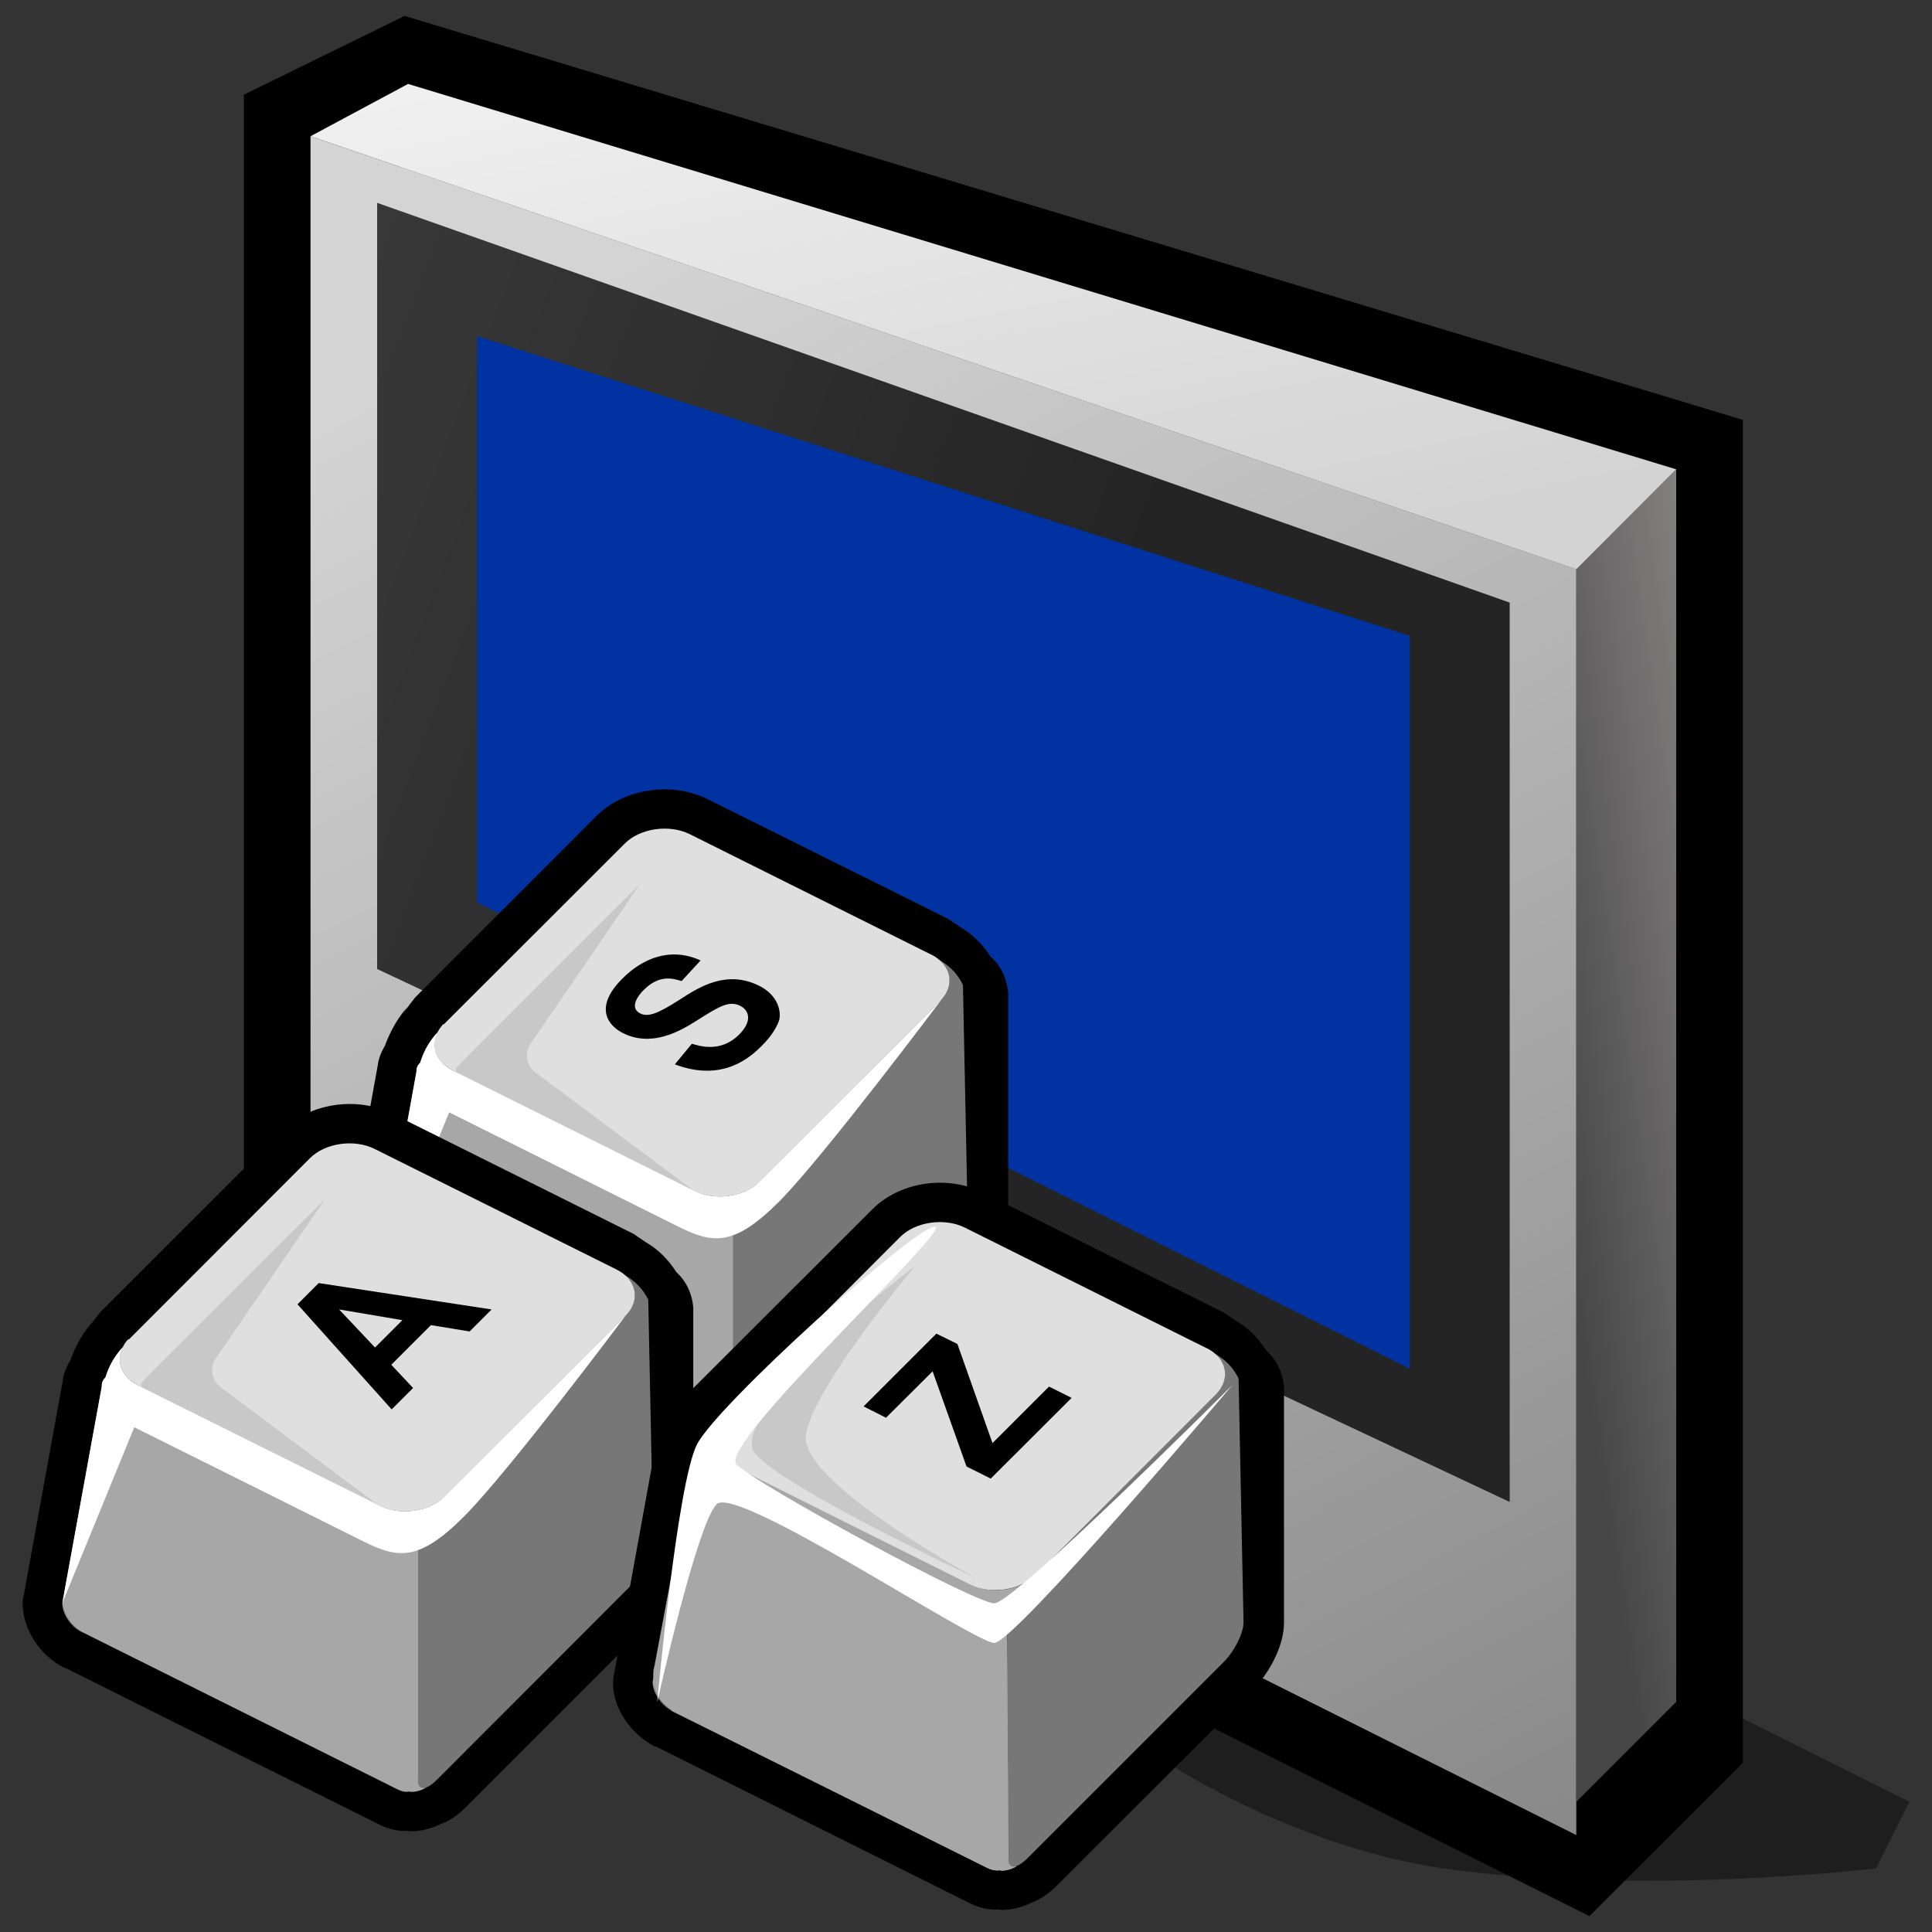 <?xml version="1.0" encoding="UTF-8" standalone="no"?>
<svg
   xmlns:dc="http://purl.org/dc/elements/1.1/"
   xmlns:cc="http://creativecommons.org/ns#"
   xmlns:rdf="http://www.w3.org/1999/02/22-rdf-syntax-ns#"
   xmlns:svg="http://www.w3.org/2000/svg"
   xmlns="http://www.w3.org/2000/svg"
   xmlns:sodipodi="http://sodipodi.sourceforge.net/DTD/sodipodi-0.dtd"
   xmlns:inkscape="http://www.inkscape.org/namespaces/inkscape"
   version="1.1"
   width="512"
   height="512"
   id="svg2"
   inkscape:version="0.92.1 r"
   sodipodi:docname="retrosmart-on-screen-keyboard.svg"
   style="color-interpolation:linearRGB">
  <rect width="100%" height="100%" fill="#333333" stroke="none"/>
  <defs
     id="defs74">
    <linearGradient
       y2="-3.5"
       x2="71.92"
       y1="-9.73"
       x1="41.67"
       gradientUnits="userSpaceOnUse"
       id="gradient0"
       gradientTransform="matrix(1.04,0,0,1.04,-25.907,-0.426)">
      <stop
         id="stop11"
         stop-color="#5c5c5c"
         offset="0" />
      <stop
         id="stop13"
         stop-color="#b8b8b8"
         offset="1" />
    </linearGradient>
    <linearGradient
       y2="81.76"
       x2="-8.94"
       y1="97.46"
       x1="14.26"
       gradientUnits="userSpaceOnUse"
       id="gradient1"
       gradientTransform="matrix(1.04,0,0,1.04,-17.993,-3.304)">
      <stop
         id="stop18"
         stop-color="#c9c9c9"
         offset="0" />
      <stop
         id="stop20"
         stop-color="#ffffff"
         offset="1" />
    </linearGradient>
    <linearGradient
       y2="73.34"
       x2="26.51"
       y1="63.65"
       x1="51.94"
       gradientUnits="userSpaceOnUse"
       id="gradient2"
       gradientTransform="matrix(1.04,0,0,1.04,-17.903,-2.854)">
      <stop
         id="stop25"
         stop-color="#797979"
         offset="0" />
      <stop
         id="stop27"
         stop-color="#e4e4e4"
         offset="1" />
    </linearGradient>
    <linearGradient
       y2="15.32"
       x2="151.37"
       y1="-41.06"
       x1="121.6"
       gradientUnits="userSpaceOnUse"
       id="gradient3"
       gradientTransform="matrix(1.04,0,0,1.04,-4.993,-3.394)">
      <stop
         id="stop34"
         stop-color="#d4d4d4"
         offset="0" />
      <stop
         id="stop36"
         stop-color="#7d7d7d"
         offset="1" />
    </linearGradient>
    <linearGradient
       y2="-27.57"
       x2="57.09"
       y1="-38.38"
       x1="28.71"
       gradientUnits="userSpaceOnUse"
       id="gradient4"
       gradientTransform="matrix(1.04,0,0,1.04,-4.993,-3.394)">
      <stop
         id="stop41"
         stop-color="#3c3c3c"
         offset="0" />
      <stop
         id="stop43"
         stop-color="#242424"
         offset="1" />
    </linearGradient>
    <linearGradient
       y2="25.45"
       x2="111.43"
       y1="1.21"
       x1="57.02"
       gradientUnits="userSpaceOnUse"
       id="gradient5"
       gradientTransform="matrix(1.04,0,0,1.04,-4.993,-3.394)">
      <stop
         id="stop48"
         stop-color="#0032a1"
         offset="0.62" />
      <stop
         id="stop50"
         stop-color="#7793d2"
         offset="0.812" />
      <stop
         id="stop52"
         stop-color="#0032a1"
         offset="0.974" />
    </linearGradient>
    <linearGradient
       y2="-59.88"
       x2="36.73"
       y1="-61.43"
       x1="47.12"
       gradientUnits="userSpaceOnUse"
       id="gradient6"
       gradientTransform="matrix(1.04,0,0,1.04,-4.993,-3.394)">
      <stop
         id="stop57"
         stop-color="#a5a0a0"
         offset="0" />
      <stop
         id="stop59"
         stop-color="#474747"
         offset="1" />
    </linearGradient>
    <linearGradient
       y2="4"
       x2="117.24"
       y1="-24.02"
       x1="111.38"
       gradientUnits="userSpaceOnUse"
       id="gradient7"
       gradientTransform="matrix(1.04,0,0,1.04,-4.993,-3.394)">
      <stop
         id="stop64"
         stop-color="#ffffff"
         offset="0" />
      <stop
         id="stop66"
         stop-color="#d3d3d3"
         offset="1" />
    </linearGradient>
  </defs>
  <sodipodi:namedview
     pagecolor="#ffffff"
     bordercolor="#666666"
     borderopacity="1"
     objecttolerance="10"
     gridtolerance="10"
     guidetolerance="10"
     inkscape:pageopacity="0"
     inkscape:pageshadow="2"
     inkscape:window-width="1919"
     inkscape:window-height="1015"
     id="namedview72"
     showgrid="false"
     inkscape:zoom="0.62333333"
     inkscape:cx="192.61216"
     inkscape:cy="269.06463"
     inkscape:window-x="1"
     inkscape:window-y="30"
     inkscape:window-maximized="1"
     inkscape:current-layer="svg2"
     scale-x="0.6" />
  <g
     id="g4242"
     transform="translate(-0.71,-3.979)">
    <g
       transform="matrix(8.49,0,0,8.49,1.799,7.101)"
       id="g7689">
      <path
         inkscape:connector-curvature="0"
         id="path6"
         d="m 36.598,54.834 c 0,0 3.868,2.475 8.318,3.119 6.176,0.873 13.517,0 13.517,0 L 59.473,55.873 46.996,49.635 34.519,51.714 c 0.289,1.824 1.03,2.613 2.08,3.119 z"
         style="fill:#000000;fill-opacity:0.42"
         sodipodi:nodetypes="ccccccc" />
      <path
         inkscape:connector-curvature="0"
         id="path31"
         d="M 9.564,37.157 49.075,56.913 52.195,53.794 V 14.282 L 12.683,2.356 9.564,3.885 Z"
         style="fill:none;stroke:#000000;stroke-width:4.159" />
      <path
         inkscape:connector-curvature="0"
         id="path38"
         d="M 9.564,37.157 49.075,56.913 V 17.402 L 9.564,3.885 Z"
         style="fill:url(#gradient3)" />
      <path
         inkscape:connector-curvature="0"
         id="path45"
         d="M 46.996,46.515 11.644,29.879 V 5.964 L 46.996,18.442 Z"
         style="fill:url(#gradient4)" />
      <path
         inkscape:connector-curvature="0"
         id="path54"
         d="M 43.877,42.356 14.763,27.799 V 10.123 l 29.114,9.358 z"
         style="fill:url(#gradient5)" />
      <path
         inkscape:connector-curvature="0"
         id="path61"
         d="m 49.075,55.873 3.119,-3.119 V 14.282 l -3.119,3.119 z"
         style="fill:url(#gradient6)" />
      <path
         inkscape:connector-curvature="0"
         id="path68"
         d="M 12.61,2.252 9.564,3.885 49.075,17.402 52.195,14.282 Z"
         style="fill:url(#gradient7)" />
    </g>
    <g
       transform="matrix(5.255,0,0,5.255,6.71,213.421)"
       id="g7600"
       style="color-interpolation:linearRGB">
      <g
         id="g7532">
        <path
           inkscape:connector-curvature="0"
           style="fill:#000000"
           d="M 48.84,8.42 C 48.44,7.81 47.94,7.28 47.29,6.9 47.03,6.73 46.7,6.5 46.71,6.5 L 34.53,0.44 c -1.8,-0.89 -4.19,-0.53 -5.57,0.83 l -9.12,9.13 c -0.03,0 -0.66,0.86 -0.66,0.86 0.04,-0.07 0.24,-0.37 0.3,-0.42 -0.54,0.59 -0.93,1.28 -1.21,2.04 -0.18,0.3 -0.31,0.62 -0.36,0.97 -0.02,0.11 -0.03,0.23 -0.03,0.34 0,-0.11 0.01,-0.22 0.03,-0.33 l -1.98,10.9 c -0.05,0.12 -0.06,0.23 -0.05,0.35 0,1.31 0.85,2.65 2.09,3.26 0.02,0.02 0.04,0.01 0.07,0.02 0.05,0.03 15.84,7.9 15.85,7.9 0.47,0.23 0.96,0.33 1.44,0.31 0.04,0.01 0.12,0.02 0.13,0.02 0.52,0 1.02,-0.14 1.54,-0.39 -0.09,0.04 -0.18,0.08 -0.26,0.1 0.15,-0.04 0.3,-0.1 0.43,-0.18 -0.05,0.03 -0.1,0.05 -0.16,0.08 0.41,-0.16 0.81,-0.42 1.19,-0.8 l 9.92,-9.92 c 0.78,-0.78 1.57,-2.13 1.58,-3.39 V 10.22 C 49.64,9.48 49.33,8.86 48.85,8.42 Z"
           id="path7534" />
        <path
           inkscape:connector-curvature="0"
           style="fill:#777777"
           d="M 47.42,9.82 C 47.17,9.27 46.73,8.83 46.21,8.55 c 0.63,0.52 0.71,1.31 0.18,1.95 l -9.65,9.64 c -0.55,0.55 -0.99,1.44 -0.99,1.98 v 11.91 c 0,0.55 0.45,0.55 1,0 l 9.92,-9.92 c 0.55,-0.55 0.99,-1.44 1,-1.99 z"
           id="path7536" />
        <path
           inkscape:connector-curvature="0"
           style="fill:#a7a7a7"
           d="m 35.75,22.14 c 0,-0.55 0.44,-1.44 0.99,-1.99 l 0.37,-0.35 c -0.75,0.68 -2.03,0.88 -3.02,0.49 L 21.5,14.02 c -0.83,-0.55 -0.98,-1.49 -0.25,-2.2 L 21.22,11.8 c -0.13,0.13 -0.22,0.27 -0.29,0.4 -0.41,0.43 -0.7,0.95 -0.87,1.52 -0.01,0.01 -0.01,0.01 -0.01,0.02 -0.11,0.1 -0.19,0.25 -0.19,0.45 l -1.98,10.92 c 0,0.55 0.45,1.22 1,1.49 l 0.03,0.02 c -0.55,-0.28 -0.99,-0.95 -0.99,-1.49 v -0.01 c 0.01,0.55 0.45,1.21 1,1.48 l 15.87,7.92 c 0.22,0.1 0.41,0.13 0.58,0.09 0.03,0.01 0.07,0.02 0.11,0.02 0.28,0 0.52,-0.09 0.76,-0.22 -0.26,0.08 -0.44,-0.03 -0.43,-0.37 v -0.01 c 0,0.02 -0.01,0.03 0,0.05 0,-0.02 0,-0.04 0.01,-0.06 V 22.14 Z"
           id="path7538" />
        <path
           inkscape:connector-curvature="0"
           style="fill:#dfdfdf"
           d="M 45.81,8.28 33.64,2.21 C 32.61,1.7 31.14,1.91 30.37,2.68 l -9.13,9.12 c -0.77,0.78 -0.57,1.82 0.48,2.34 l 12.17,6.07 c 1.03,0.51 2.5,0.3 3.28,-0.47 l 9.11,-9.12 C 47.05,9.84 46.84,8.8 45.82,8.28 Z"
           id="path7540" />
        <path
           inkscape:connector-curvature="0"
           style="fill:#c8c8c8"
           d="m 30.6,5.51 c 0.3,-0.45 0.56,-0.82 0.56,-0.82 0.01,0 -0.32,0.32 -0.7,0.7 l -7.72,7.72 c -0.39,0.38 -0.79,0.8 -0.9,0.93 0,0 0,0 0.03,0.13 0.02,0.14 0.02,0.14 0.03,0.14 0.2,0.14 0.76,0.45 1.25,0.69 l 10.38,5.19 c 0.49,0.24 0.53,0.17 0.1,-0.16 L 25.84,14.21 C 25.4,13.88 25.3,13.25 25.61,12.79 Z"
           id="path7542" />
        <path
           inkscape:connector-curvature="0"
           style="fill:#000000"
           d="m 37.15,9.86 c -1.65,-0.82 -3.02,0.05 -4.02,0.7 -1.07,0.68 -1.57,0.9 -1.99,0.69 -0.55,-0.28 -0.12,-0.89 0.19,-1.19 0.8,-0.8 1.5,-0.56 1.9,-0.44 L 34.19,8.58 C 32.63,7.87 31.22,8.51 30.24,9.5 c -1.47,1.47 -0.69,2.39 0.05,2.75 1.48,0.74 2.95,-0.17 3.63,-0.59 1.23,-0.78 1.7,-1.07 2.27,-0.79 0.42,0.21 0.65,0.74 -0.06,1.45 -0.92,0.92 -1.99,0.58 -2.38,0.46 l -0.86,1.04 c 2.43,0.92 3.82,-0.38 4.37,-0.92 0.23,-0.23 0.72,-0.75 0.9,-1.34 0.11,-0.57 -0.19,-1.29 -1.01,-1.7 z"
           id="path7544" />
        <path
           inkscape:connector-curvature="0"
           style="fill:#ffffff"
           d="m 46.28,10.62 -9.12,9.12 c -0.77,0.77 -2.24,0.98 -3.27,0.47 L 21.71,14.14 C 20.68,13.62 20.47,12.59 21.24,11.81 L 21.21,11.8 c -0.12,0.13 -0.21,0.27 -0.28,0.4 -0.41,0.43 -0.7,0.95 -0.88,1.52 0,0.01 0,0.01 0,0.02 -0.12,0.1 -0.2,0.25 -0.19,0.45 l -1.98,10.92 3.63,-8.87 11.51,5.74 c 1.8,0.9 2.84,1.05 5.15,-1.26 2.27,-2.3 8.11,-10.1 8.12,-10.1 z"
           id="path7546" />
        <path
           inkscape:connector-curvature="0"
           style="fill:#000000"
           d="m 32.97,24.3 c -0.4,-0.62 -0.91,-1.15 -1.56,-1.52 -0.26,-0.18 -0.59,-0.4 -0.58,-0.4 L 18.65,16.31 c -1.8,-0.9 -4.19,-0.53 -5.56,0.84 L 3.96,26.27 C 3.93,26.27 3.3,27.13 3.3,27.13 3.35,27.07 3.55,26.77 3.61,26.72 3.06,27.3 2.67,27.99 2.4,28.76 2.22,29.05 2.08,29.38 2.03,29.72 2.01,29.83 2,29.96 2,30.07 2,29.96 2.01,29.85 2.03,29.74 L 0.05,40.63 C 0,40.75 0,40.87 0,40.99 c 0,1.3 0.86,2.65 2.1,3.26 0.02,0.01 0.04,0.01 0.06,0.01 0.06,0.03 15.84,7.91 15.85,7.91 0.47,0.23 0.96,0.33 1.44,0.31 0.04,0 0.13,0.02 0.13,0.02 0.52,0 1.03,-0.14 1.54,-0.39 -0.08,0.03 -0.17,0.07 -0.25,0.09 0.15,-0.04 0.29,-0.1 0.43,-0.17 -0.06,0.03 -0.11,0.05 -0.17,0.08 0.42,-0.16 0.81,-0.42 1.19,-0.8 l 9.92,-9.92 C 33.02,40.61 33.82,39.25 33.82,38 V 26.09 C 33.76,25.36 33.45,24.74 32.97,24.3 Z"
           id="path7548" />
        <path
           inkscape:connector-curvature="0"
           style="fill:#777777"
           d="m 31.55,25.69 c -0.26,-0.54 -0.69,-0.98 -1.22,-1.26 0.64,0.52 0.72,1.3 0.18,1.94 l -9.64,9.64 c -0.55,0.55 -0.99,1.44 -0.99,1.99 v 11.91 c 0,0.55 0.45,0.55 1,0 l 9.92,-9.93 c 0.55,-0.54 1,-1.43 1,-1.98 z"
           id="path7550" />
        <path
           inkscape:connector-curvature="0"
           style="fill:#a7a7a7"
           d="m 19.87,38.02 c 0,-0.55 0.45,-1.44 1,-1.99 l 0.36,-0.35 c -0.75,0.68 -2.03,0.88 -3.01,0.48 L 5.63,29.9 C 4.79,29.35 4.65,28.41 5.37,27.69 L 5.34,27.68 c -0.13,0.12 -0.22,0.26 -0.28,0.4 -0.41,0.43 -0.7,0.94 -0.88,1.52 -0.01,0 -0.01,0.01 0,0.01 -0.12,0.11 -0.2,0.25 -0.19,0.46 L 2,40.99 c 0,0.55 0.45,1.21 1,1.49 l 0.03,0.01 C 2.49,42.22 2.04,41.55 2.04,41 v -0.01 c 0.01,0.56 0.45,1.22 1,1.48 l 15.88,7.92 c 0.22,0.11 0.41,0.14 0.58,0.1 0.03,0.01 0.06,0.02 0.1,0.02 0.28,0 0.53,-0.09 0.76,-0.22 -0.26,0.07 -0.44,-0.03 -0.43,-0.37 v -0.01 c 0,0.01 -0.01,0.03 0,0.05 0,-0.02 0,-0.04 0.01,-0.06 V 38.02 Z"
           id="path7552" />
        <path
           inkscape:connector-curvature="0"
           style="fill:#dfdfdf"
           d="M 29.94,24.16 17.76,18.09 c -1.03,-0.52 -2.5,-0.31 -3.27,0.46 L 5.37,27.68 C 4.59,28.45 4.8,29.5 5.84,30.02 l 12.17,6.06 c 1.04,0.52 2.5,0.31 3.28,-0.47 l 9.12,-9.12 c 0.77,-0.77 0.56,-1.82 -0.47,-2.33 z"
           id="path7554" />
        <path
           inkscape:connector-curvature="0"
           style="fill:#c8c8c8"
           d="m 14.72,21.39 c 0.31,-0.45 0.56,-0.82 0.57,-0.82 0,0 -0.32,0.32 -0.7,0.7 l -7.73,7.72 c -0.39,0.38 -0.79,0.8 -0.89,0.92 0,0 0,0 0.03,0.14 0.02,0.13 0.02,0.13 0.02,0.13 0.2,0.14 0.77,0.46 1.26,0.7 l 10.38,5.18 c 0.48,0.25 0.53,0.18 0.09,-0.15 L 9.96,30.08 C 9.53,29.76 9.42,29.12 9.73,28.67 Z"
           id="path7556" />
        <path
           inkscape:connector-curvature="0"
           style="fill:#000000"
           d="m 14.93,24.85 -1.07,1.07 4.75,5.3 1.08,-1.08 -1.1,-1.17 2,-2 1.95,0.32 1.11,-1.11 z m 2.84,3.25 -1.81,-1.92 3.19,0.54 z"
           id="path7558" />
        <path
           inkscape:connector-curvature="0"
           style="fill:#ffffff"
           d="m 30.41,26.49 -9.13,9.12 c -0.77,0.78 -2.24,0.99 -3.27,0.47 L 5.83,30.02 C 4.8,29.5 4.59,28.46 5.36,27.69 L 5.34,27.68 c -0.13,0.12 -0.22,0.26 -0.29,0.4 -0.4,0.43 -0.7,0.94 -0.87,1.52 -0.01,0 -0.01,0.01 -0.01,0.01 -0.11,0.11 -0.19,0.25 -0.18,0.46 L 2,40.99 5.63,32.12 17.15,37.86 c 1.79,0.9 2.84,1.04 5.14,-1.27 2.28,-2.3 8.12,-10.1 8.12,-10.1 z"
           id="path7560" />
        <path
           inkscape:connector-curvature="0"
           style="fill:#000000"
           d="m 62.73,28.27 c -0.4,-0.62 -0.9,-1.15 -1.55,-1.52 -0.26,-0.18 -0.59,-0.4 -0.58,-0.4 L 48.42,20.28 c -1.8,-0.9 -4.19,-0.53 -5.56,0.84 l -9.13,9.12 c -0.03,0 -0.66,0.86 -0.66,0.86 0.05,-0.06 0.24,-0.36 0.3,-0.41 -0.54,0.58 -0.93,1.27 -1.21,2.03 -0.17,0.3 -0.31,0.62 -0.36,0.97 -0.02,0.12 -0.03,0.23 -0.03,0.35 0,-0.12 0.01,-0.22 0.03,-0.33 L 29.82,44.6 c -0.27,1.45 0.81,3 2.07,3.62 0.02,0.01 0.04,0 0.07,0.01 0.05,0.03 15.84,7.91 15.84,7.91 0.47,0.23 0.96,0.33 1.45,0.3 0.03,0.01 0.12,0.02 0.12,0.02 0.53,0 1.03,-0.13 1.54,-0.38 -0.08,0.03 -0.17,0.07 -0.26,0.09 0.16,-0.04 0.3,-0.1 0.44,-0.17 -0.05,0.03 -0.11,0.05 -0.16,0.08 0.41,-0.17 0.8,-0.43 1.18,-0.8 l 9.93,-9.92 c 0.77,-0.79 1.57,-2.14 1.57,-3.39 V 30.06 c -0.08,-0.73 -0.39,-1.35 -0.87,-1.79"
           id="path7562" />
        <path
           inkscape:connector-curvature="0"
           style="fill:#777777"
           d="m 61.32,29.66 c -0.26,-0.54 -0.69,-0.98 -1.22,-1.26 0.64,0.52 0.71,1.3 0.18,1.94 l -9.65,9.65 c -0.54,0.54 -0.99,1.43 -0.98,1.98 v 11.91 c 0,0.54 0.44,0.54 1,0 l 9.92,-9.92 c 0.55,-0.55 0.99,-1.44 1,-1.99 z"
           id="path7564" />
        <path
           inkscape:connector-curvature="0"
           style="fill:#a7a7a7"
           d="m 49.64,41.99 c 0,-0.55 0.44,-1.44 0.99,-1.99 L 51,39.65 c -0.75,0.68 -2.03,0.88 -3.01,0.48 l -12.6,-6.26 c -0.83,-0.56 -0.97,-1.49 -0.25,-2.21 l -0.03,-0.01 c -0.13,0.13 -0.22,0.26 -0.29,0.4 -0.4,0.43 -0.7,0.95 -0.88,1.52 0,0 0,0.01 0,0.01 -0.11,0.11 -0.19,0.25 -0.18,0.46 l -1.99,10.92 c 0,0.54 0.44,1.21 1,1.49 l 0.03,0.01 c -0.55,-0.28 -0.99,-0.94 -0.99,-1.49 v -0.01 c 0.01,0.55 0.45,1.21 1,1.48 l 15.87,7.92 c 0.22,0.1 0.42,0.13 0.59,0.1 0.02,0.01 0.06,0.02 0.1,0.02 0.28,0 0.53,-0.09 0.76,-0.22 -0.26,0.07 -0.44,-0.03 -0.43,-0.37 v -0.01 c 0,0.01 -0.01,0.03 0,0.05 0,-0.02 0,-0.04 0.01,-0.07 z"
           id="path7566" />
        <path
           inkscape:connector-curvature="0"
           style="fill:#a7a7a7"
           d="m 49.64,41.99 c 0,-0.55 -0.67,-1.46 -1.65,-1.86 l -12.6,-6.26 c -0.83,-0.56 -1.63,0.17 -1.63,0.17 l -1.89,10.08 c -0.37,1.25 0.9,2.33 0.9,2.33 l 15.91,7.91 c 0.22,0.1 0.42,0.13 0.59,0.1 0.02,0.01 0.06,0.02 0.1,0.02 0.28,0 0.53,-0.09 0.76,-0.22 -0.26,0.07 -0.44,-0.03 -0.43,-0.37 v -0.01 c 0,0.01 -0.01,0.03 0,0.05 0,-0.02 0,-0.04 0.01,-0.07 z"
           id="path7568" />
        <path
           inkscape:connector-curvature="0"
           style="fill:#dfdfdf"
           d="M 59.7,28.13 47.53,22.06 c -1.03,-0.52 -2.5,-0.31 -3.27,0.46 l -9.12,9.13 c -0.78,0.77 -0.58,1.82 0.47,2.33 l 12.17,6.07 c 1.03,0.52 2.5,0.3 3.28,-0.46 l 9.12,-9.13 c 0.76,-0.77 0.56,-1.82 -0.47,-2.33 z"
           id="path7570" />
        <path
           inkscape:connector-curvature="0"
           style="fill:#c8c8c8"
           d="m 45,24 c 0,0 -8.63,6.5 -8.21,9.15 0.22,1.4 11.33,6.6 11.33,6.6 0,0 -8.99,-4.86 -8.62,-7.25 C 39.86,30.1 45,24 45,24 Z"
           id="path7572" />
        <path
           inkscape:connector-curvature="0"
           style="fill:#000000"
           d="m 51.76,30.07 -2.85,2.85 -1.77,-5 -1.06,-0.52 -3.67,3.67 1.13,0.57 2.35,-2.34 1.71,4.8 1.22,0.61 4.08,-4.07 z"
           id="path7574" />
        <path
           inkscape:connector-curvature="0"
           style="fill:#ffffff"
           d="M 49,41 C 48,41 37,35 36,34 35,33 47,22 46,22 c -1,0 -11,9 -12,11 -1,2 -2,13 -2,13 0,0 2,-9 3,-10 1,-1 13,7 14,7 1,0 12,-13 12,-13 0,0 -11,11 -12,11 z"
           id="path7576" />
        <path
           inkscape:connector-curvature="0"
           style="fill:#000000;fill-opacity:0.329"
           d=""
           id="path7578" />
        <path
           inkscape:connector-curvature="0"
           style="fill:#000000"
           d=""
           id="path7580" />
        <path
           inkscape:connector-curvature="0"
           style="fill:#800000"
           d=""
           id="path7582" />
        <path
           inkscape:connector-curvature="0"
           style="fill:#e40000"
           d=""
           id="path7584" />
        <path
           inkscape:connector-curvature="0"
           style="fill:#ff6666"
           d=""
           id="path7586" />
        <path
           inkscape:connector-curvature="0"
           style="fill:#ff6666"
           d=""
           id="path7588" />
        <path
           inkscape:connector-curvature="0"
           style="fill:#ffcccc"
           d=""
           id="path7590" />
        <path
           inkscape:connector-curvature="0"
           style="fill:#ffcccc"
           d=""
           id="path7592" />
      </g>
    </g>
  </g>
</svg>
